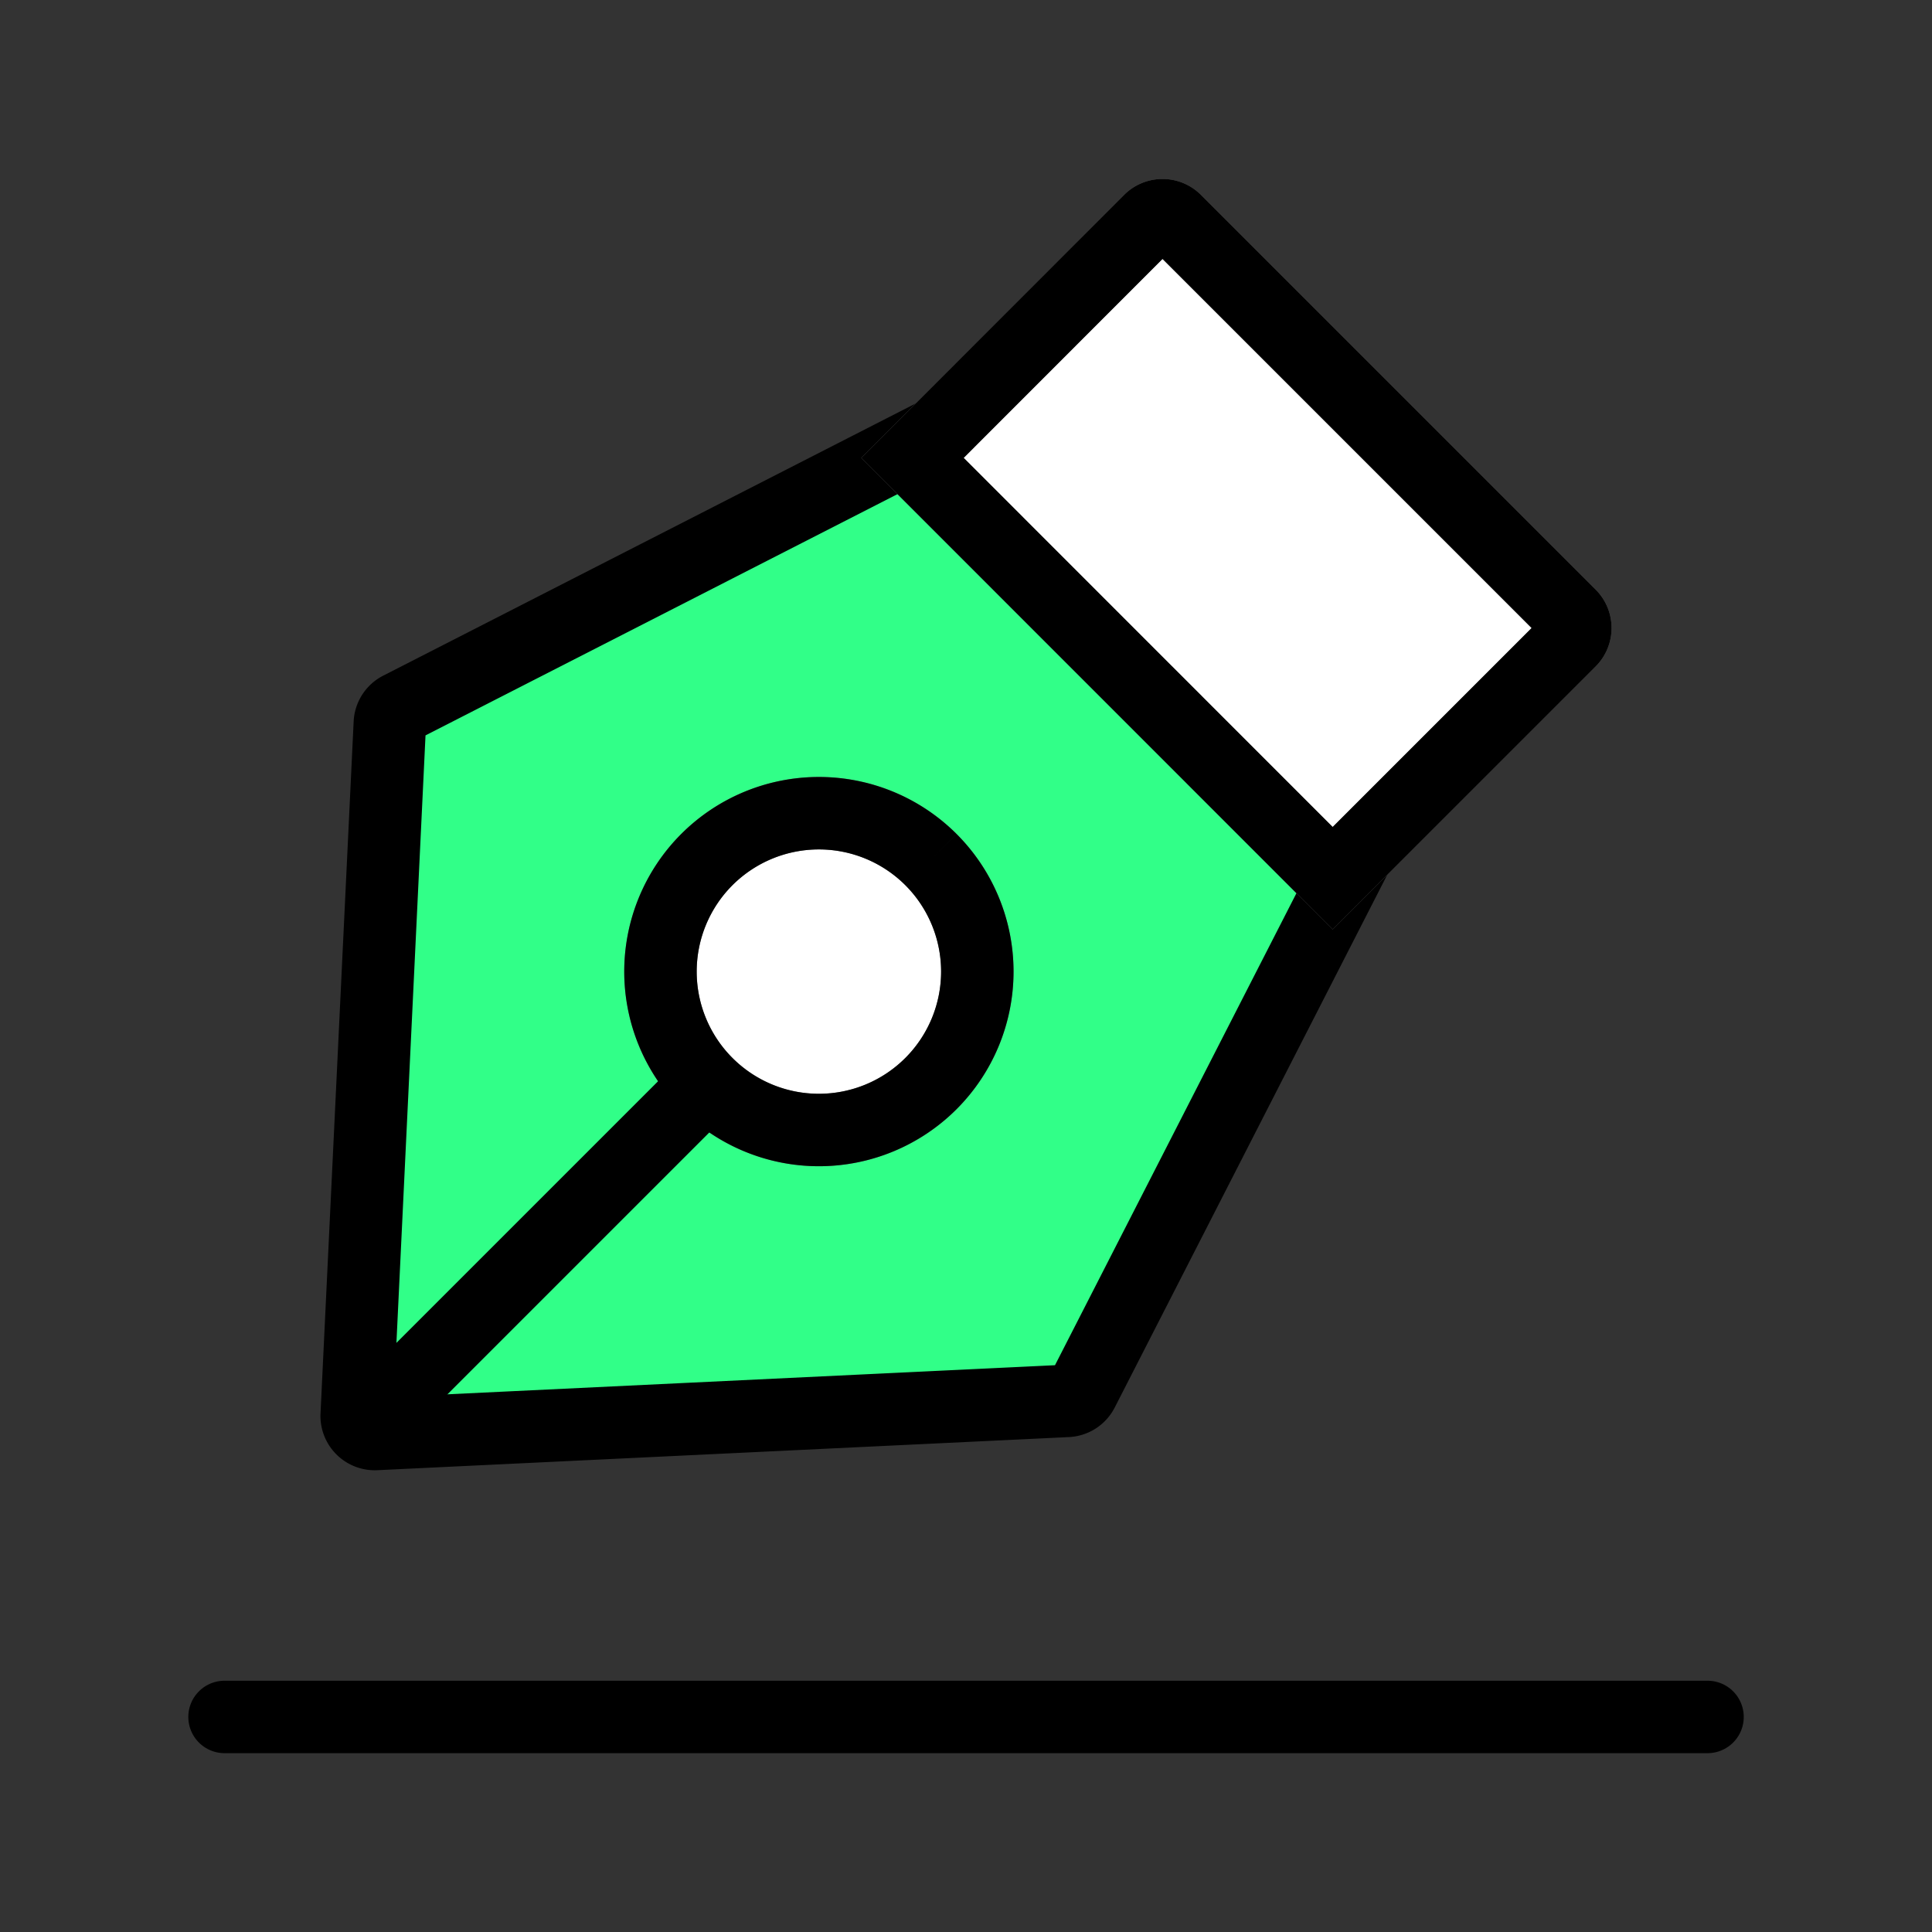 <svg xmlns="http://www.w3.org/2000/svg" width="32" height="32" viewBox="0 0 32 32">
  <rect x="0" y="0" width="32" height="32" fill="#333333" stroke="none"/>
  <g id="icon_pen" transform="translate(-495 -1100)">
    <g id="Group_109460" data-name="Group 109460" transform="translate(65 184)">
      <g id="Group_109458" data-name="Group 109458" transform="translate(432.969 917.688)">
        <g id="Group_109459" data-name="Group 109459" transform="translate(0.75 0.75)">
          <g id="pen" transform="translate(1.497 1.124)">
            <path id="Path_36297" data-name="Path 36297" d="M18.038,12.459l-4.479,8.756a.3.3,0,0,1-.249.161l-11.462.549a.3.3,0,0,1-.309-.282.171.171,0,0,1,0-.028l.549-11.466A.3.3,0,0,1,2.248,9.9L11,5.426Z" transform="translate(-0.847 -1.735)" fill="#31ff88"/>
            <path id="Path_36298" data-name="Path 36298" d="M18.038,12.459l-4.479,8.756a.3.3,0,0,1-.249.161l-11.462.549a.3.3,0,0,1-.309-.282.171.171,0,0,1,0-.028l.549-11.466A.3.3,0,0,1,2.248,9.9L11,5.426Z" transform="translate(-0.847 -1.735)" fill="none" stroke="#000" stroke-width="1.2"/>
            <path id="Path_36299" data-name="Path 36299" d="M12.394,14.07a2.624,2.624,0,1,1-3.713,0,2.626,2.626,0,0,1,3.713,0" transform="translate(-2.19 -3.394)" fill="#fff" stroke="#707070" stroke-width="1.2"/>
            <path id="Path_36300" data-name="Path 36300" d="M12.394,14.07a2.624,2.624,0,1,1-3.713,0,2.626,2.626,0,0,1,3.713,0" transform="translate(-2.19 -3.394)" fill="none" stroke="#000" stroke-width="1.2"/>
            <path id="Path_36301" data-name="Path 36301" d="M24.095,7.381a.3.3,0,0,1,0,.418L20.16,11.734,13.2,4.772,17.133.837a.3.3,0,0,1,.418,0Z" transform="translate(-3.303 -0.75)" fill="#fff" stroke="#707070" stroke-width="1.2"/>
            <path id="Path_36302" data-name="Path 36302" d="M24.095,7.381a.3.3,0,0,1,0,.418L20.16,11.734,13.2,4.772,17.133.837a.3.3,0,0,1,.418,0Z" transform="translate(-3.303 -0.75)" fill="none" stroke="#000" stroke-width="1.2"/>
            <line id="Line_130" data-name="Line 130" x1="5.663" y2="5.663" transform="translate(0.83 14.386)" fill="none" stroke="#000" stroke-width="1.2"/>
          </g>
          <line id="Line_131" data-name="Line 131" x2="24.563" transform="translate(0 26)" fill="none" stroke="#000" stroke-linecap="round" stroke-width="1.2"/>
        </g>
      </g>
      <rect id="Rectangle_19799" data-name="Rectangle 19799" width="32" height="32" transform="translate(430 916)" fill="none"/>
    </g>
  </g>
</svg>

